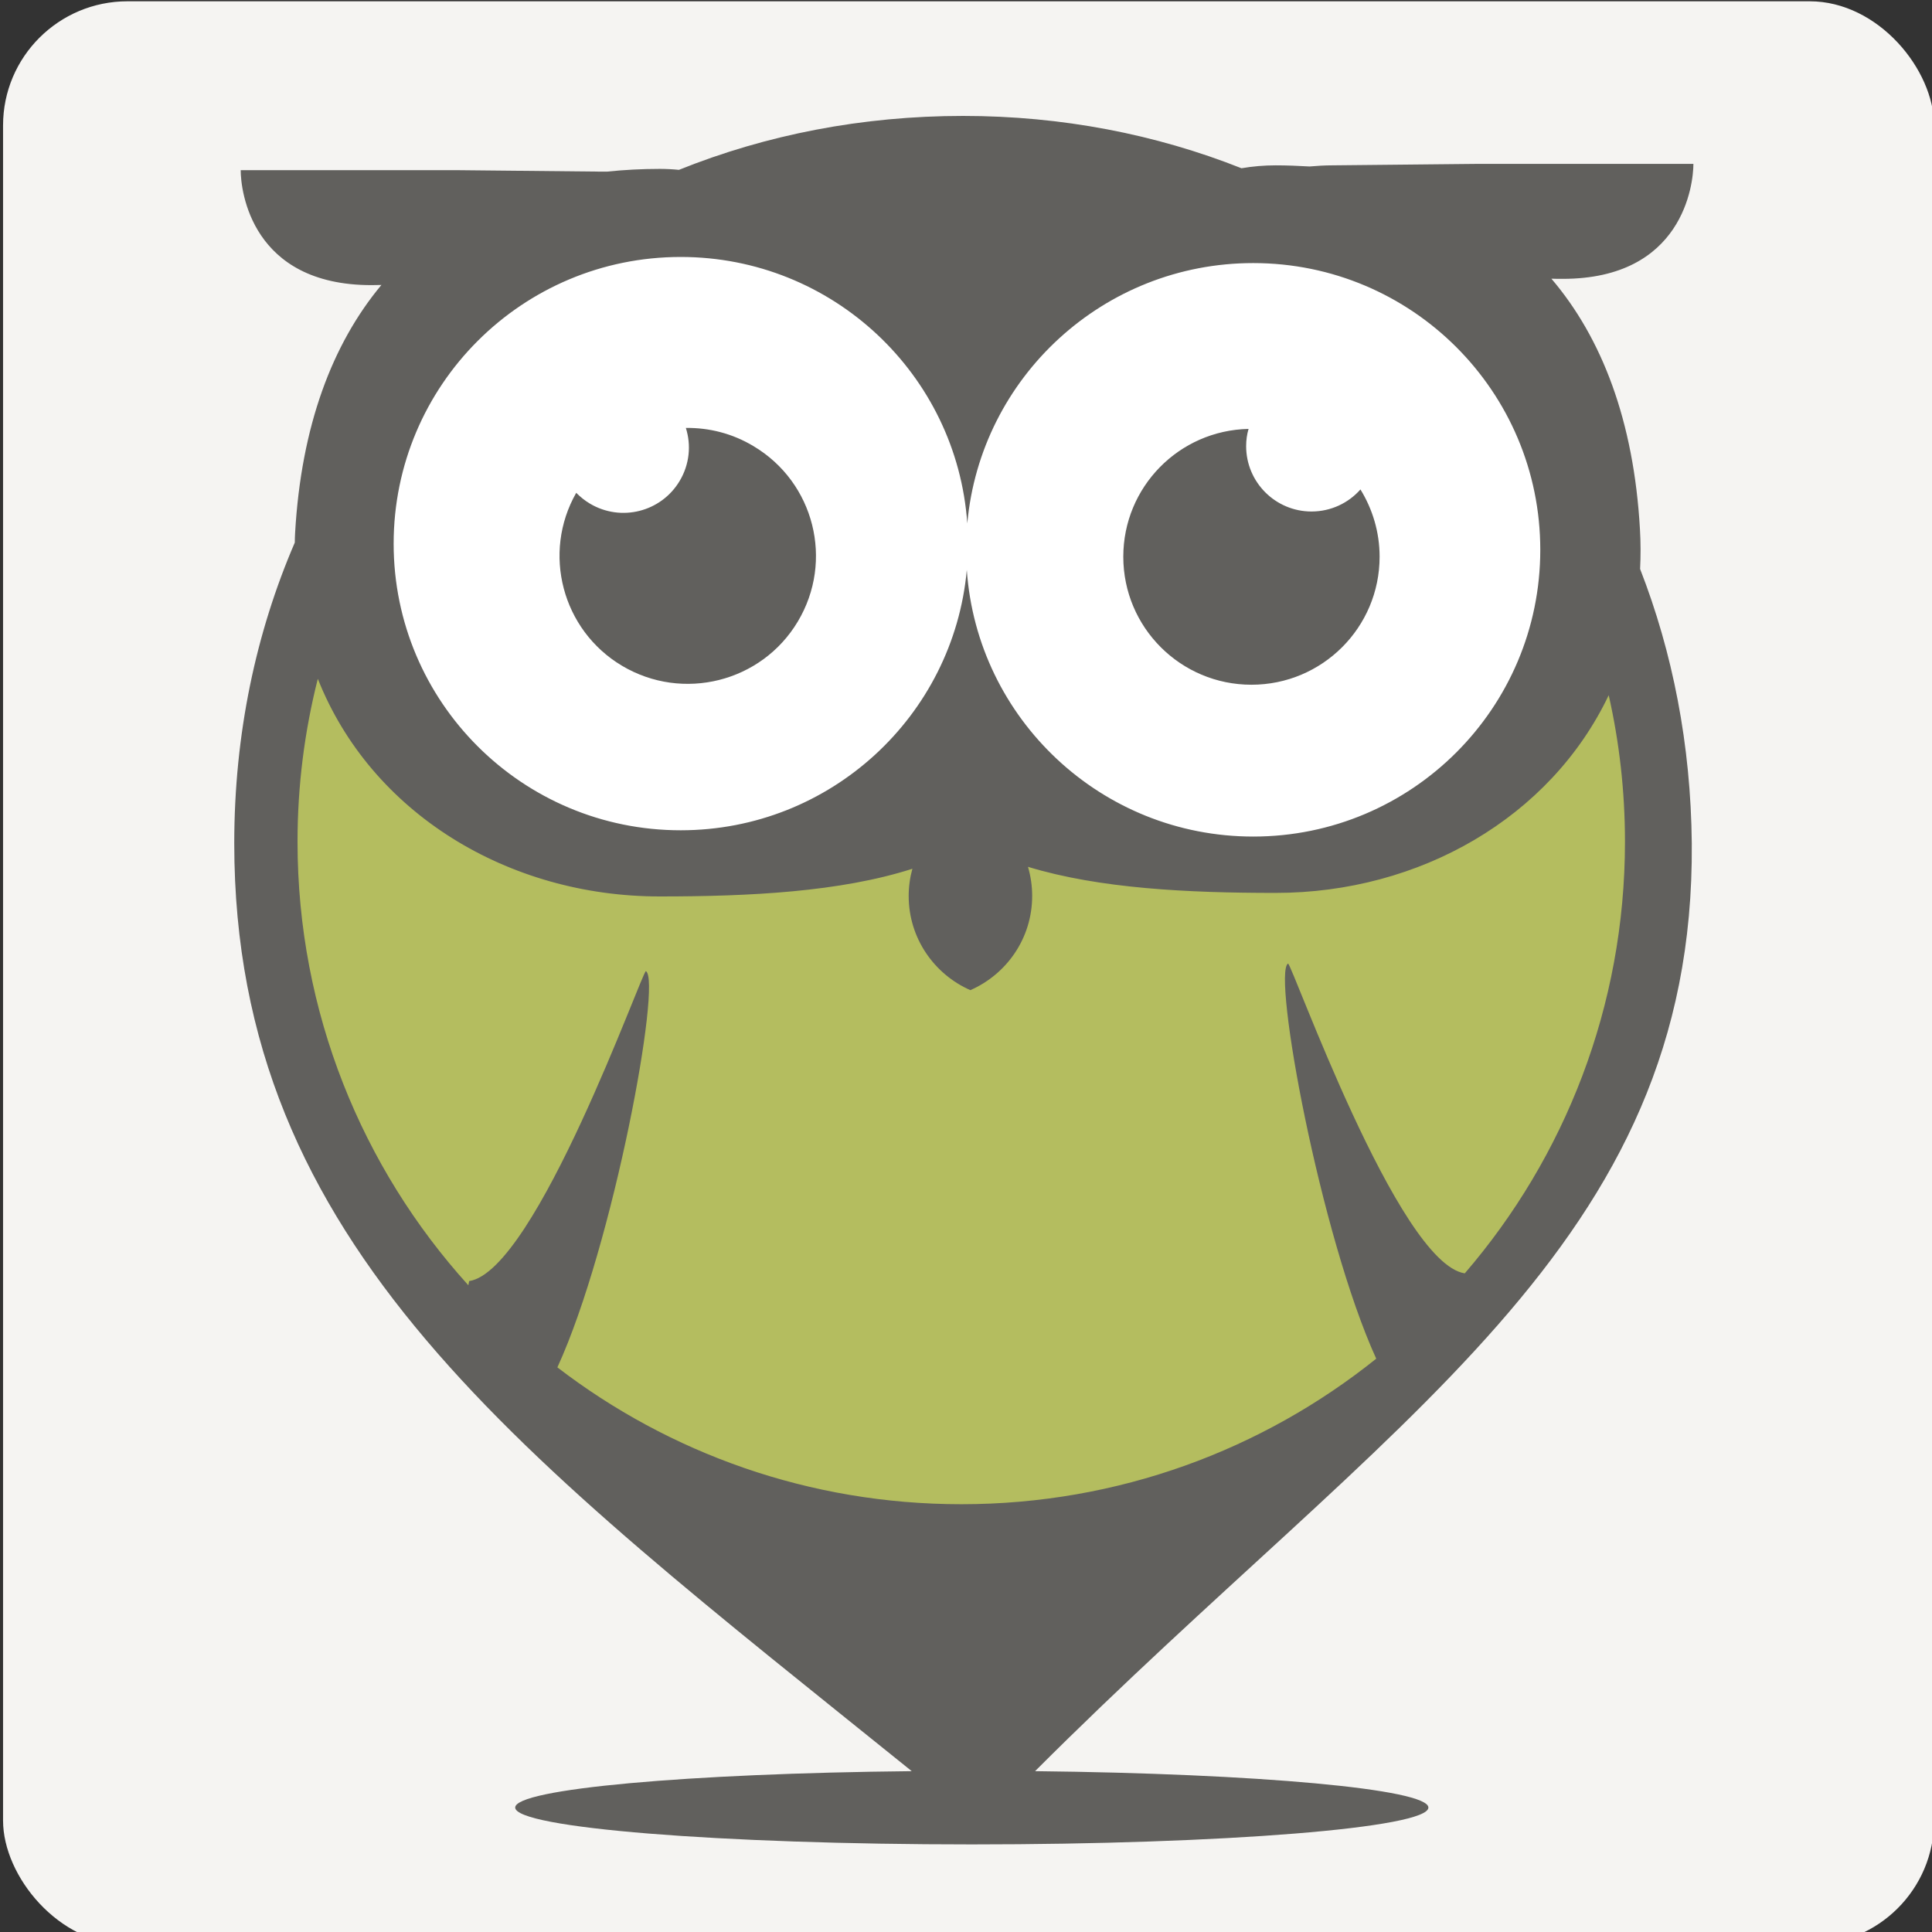 <?xml version="1.0" encoding="UTF-8"?>
<!DOCTYPE svg PUBLIC "-//W3C//DTD SVG 1.1//EN" "http://www.w3.org/Graphics/SVG/1.1/DTD/svg11.dtd">
<!-- Creator: CorelDRAW 2017 -->
<svg xmlns="http://www.w3.org/2000/svg" xml:space="preserve" width="120px" height="120px" version="1.1" shape-rendering="geometricPrecision" text-rendering="geometricPrecision" image-rendering="optimizeQuality" fill-rule="evenodd" clip-rule="evenodd"
viewBox="0 0 120000 120000"
 xmlns:xlink="http://www.w3.org/1999/xlink">
 <rect x="0" y="0" width="120000" height="120000" fill="#333333" stroke="none"/>
 <g id="Слой_x0020_2">
  <g id="_2268554706112">
   <rect fill="#F5F4F2" x="190" y="80" width="119940" height="120710" rx="7730" ry="7710"/>
   <circle fill="#B4BD5F" cx="59550" cy="52170" r="43020"/>
   <circle fill="white" cx="42650" cy="33730" r="18750"/>
   <circle fill="white" cx="77990" cy="33730" r="18750"/>
   <path fill="#61605D" d="M28470 10570l-13520 0c0,1270 660,7140 8120,7140 200,0 410,-10 620,-10 -3060,3670 -4980,8770 -5360,15390 -10,200 -20,410 -20,610 -2410,5590 -3760,11880 -3760,18680 0,25040 17770,38030 42080,57630 -13890,140 -24630,1100 -24630,2260 0,1260 12700,2290 28360,2290 15660,0 28360,-1030 28360,-2290 0,-1150 -10630,-2110 -24430,-2260 22110,-22120 40990,-32630 40790,-57630 -60,-6130 -1190,-11860 -3210,-17040 40,-810 40,-1630 -10,-2470 -380,-6720 -2360,-11880 -5500,-15560 240,10 480,10 700,10 7470,0 8120,-5870 8120,-7140l-13520 0 -8910 90c-470,0 -940,30 -1410,70 -700,-40 -1400,-70 -2110,-70 -710,0 -1420,60 -2120,180 -5320,-2110 -11160,-3250 -17290,-3250 -6270,0 -12230,1170 -17650,3350 -400,-40 -800,-60 -1200,-60 -1120,0 -2210,60 -3270,170 -110,0 -210,0 -320,0l-8910 -90zm49080 16070c-4320,90 -7780,3610 -7780,7940 0,4390 3560,7950 7960,7950 4400,0 7960,-3560 7960,-7950 0,-1530 -440,-2960 -1190,-4180 -740,840 -1830,1370 -3040,1370 -2240,0 -4060,-1820 -4060,-4060 0,-370 50,-730 150,-1070zm-41760 3970c-2130,3740 -880,8520 2840,10740 3780,2250 8670,1020 10920,-2740 2260,-3770 1030,-8650 -2750,-10900 -1310,-790 -2770,-1150 -4200,-1130 340,1070 230,2270 -390,3300 -1150,1920 -3640,2550 -5570,1400 -320,-190 -600,-420 -850,-670zm6490 -14650c9430,0 17150,7300 17800,16550 820,-9070 8460,-16170 17760,-16170 9850,0 17830,7970 17830,17810 0,9830 -7980,17810 -17830,17810 -9430,0 -17150,-7310 -17790,-16560 -830,9070 -8470,16170 -17770,16170 -9850,0 -17830,-7970 -17830,-17800 0,-9840 7980,-17810 17830,-17810zm-22540 26200c3290,8320 11800,13520 21230,13520 5600,0 11210,-280 15700,-1720 -150,540 -230,1110 -230,1690 0,2620 1580,4860 3830,5850 2260,-990 3840,-3230 3840,-5850 0,-630 -90,-1230 -260,-1810 4430,1350 9910,1620 15380,1620 8950,0 17070,-4680 20690,-12280 660,2920 1010,5970 1010,9100 0,10240 -3750,19610 -9950,26810 -4160,-630 -10780,-19370 -10980,-19240 -980,600 1990,16880 5480,24540 -7060,5660 -16020,9040 -25770,9040 -9450,0 -18140,-3170 -25090,-8500 3500,-7640 6490,-24000 5500,-24610 -200,-120 -6820,18630 -10980,19250l-50 260c-6600,-7290 -10610,-16960 -10610,-27550 0,-3500 440,-6880 1260,-10120z"/>
  </g>
 </g>
</svg>
